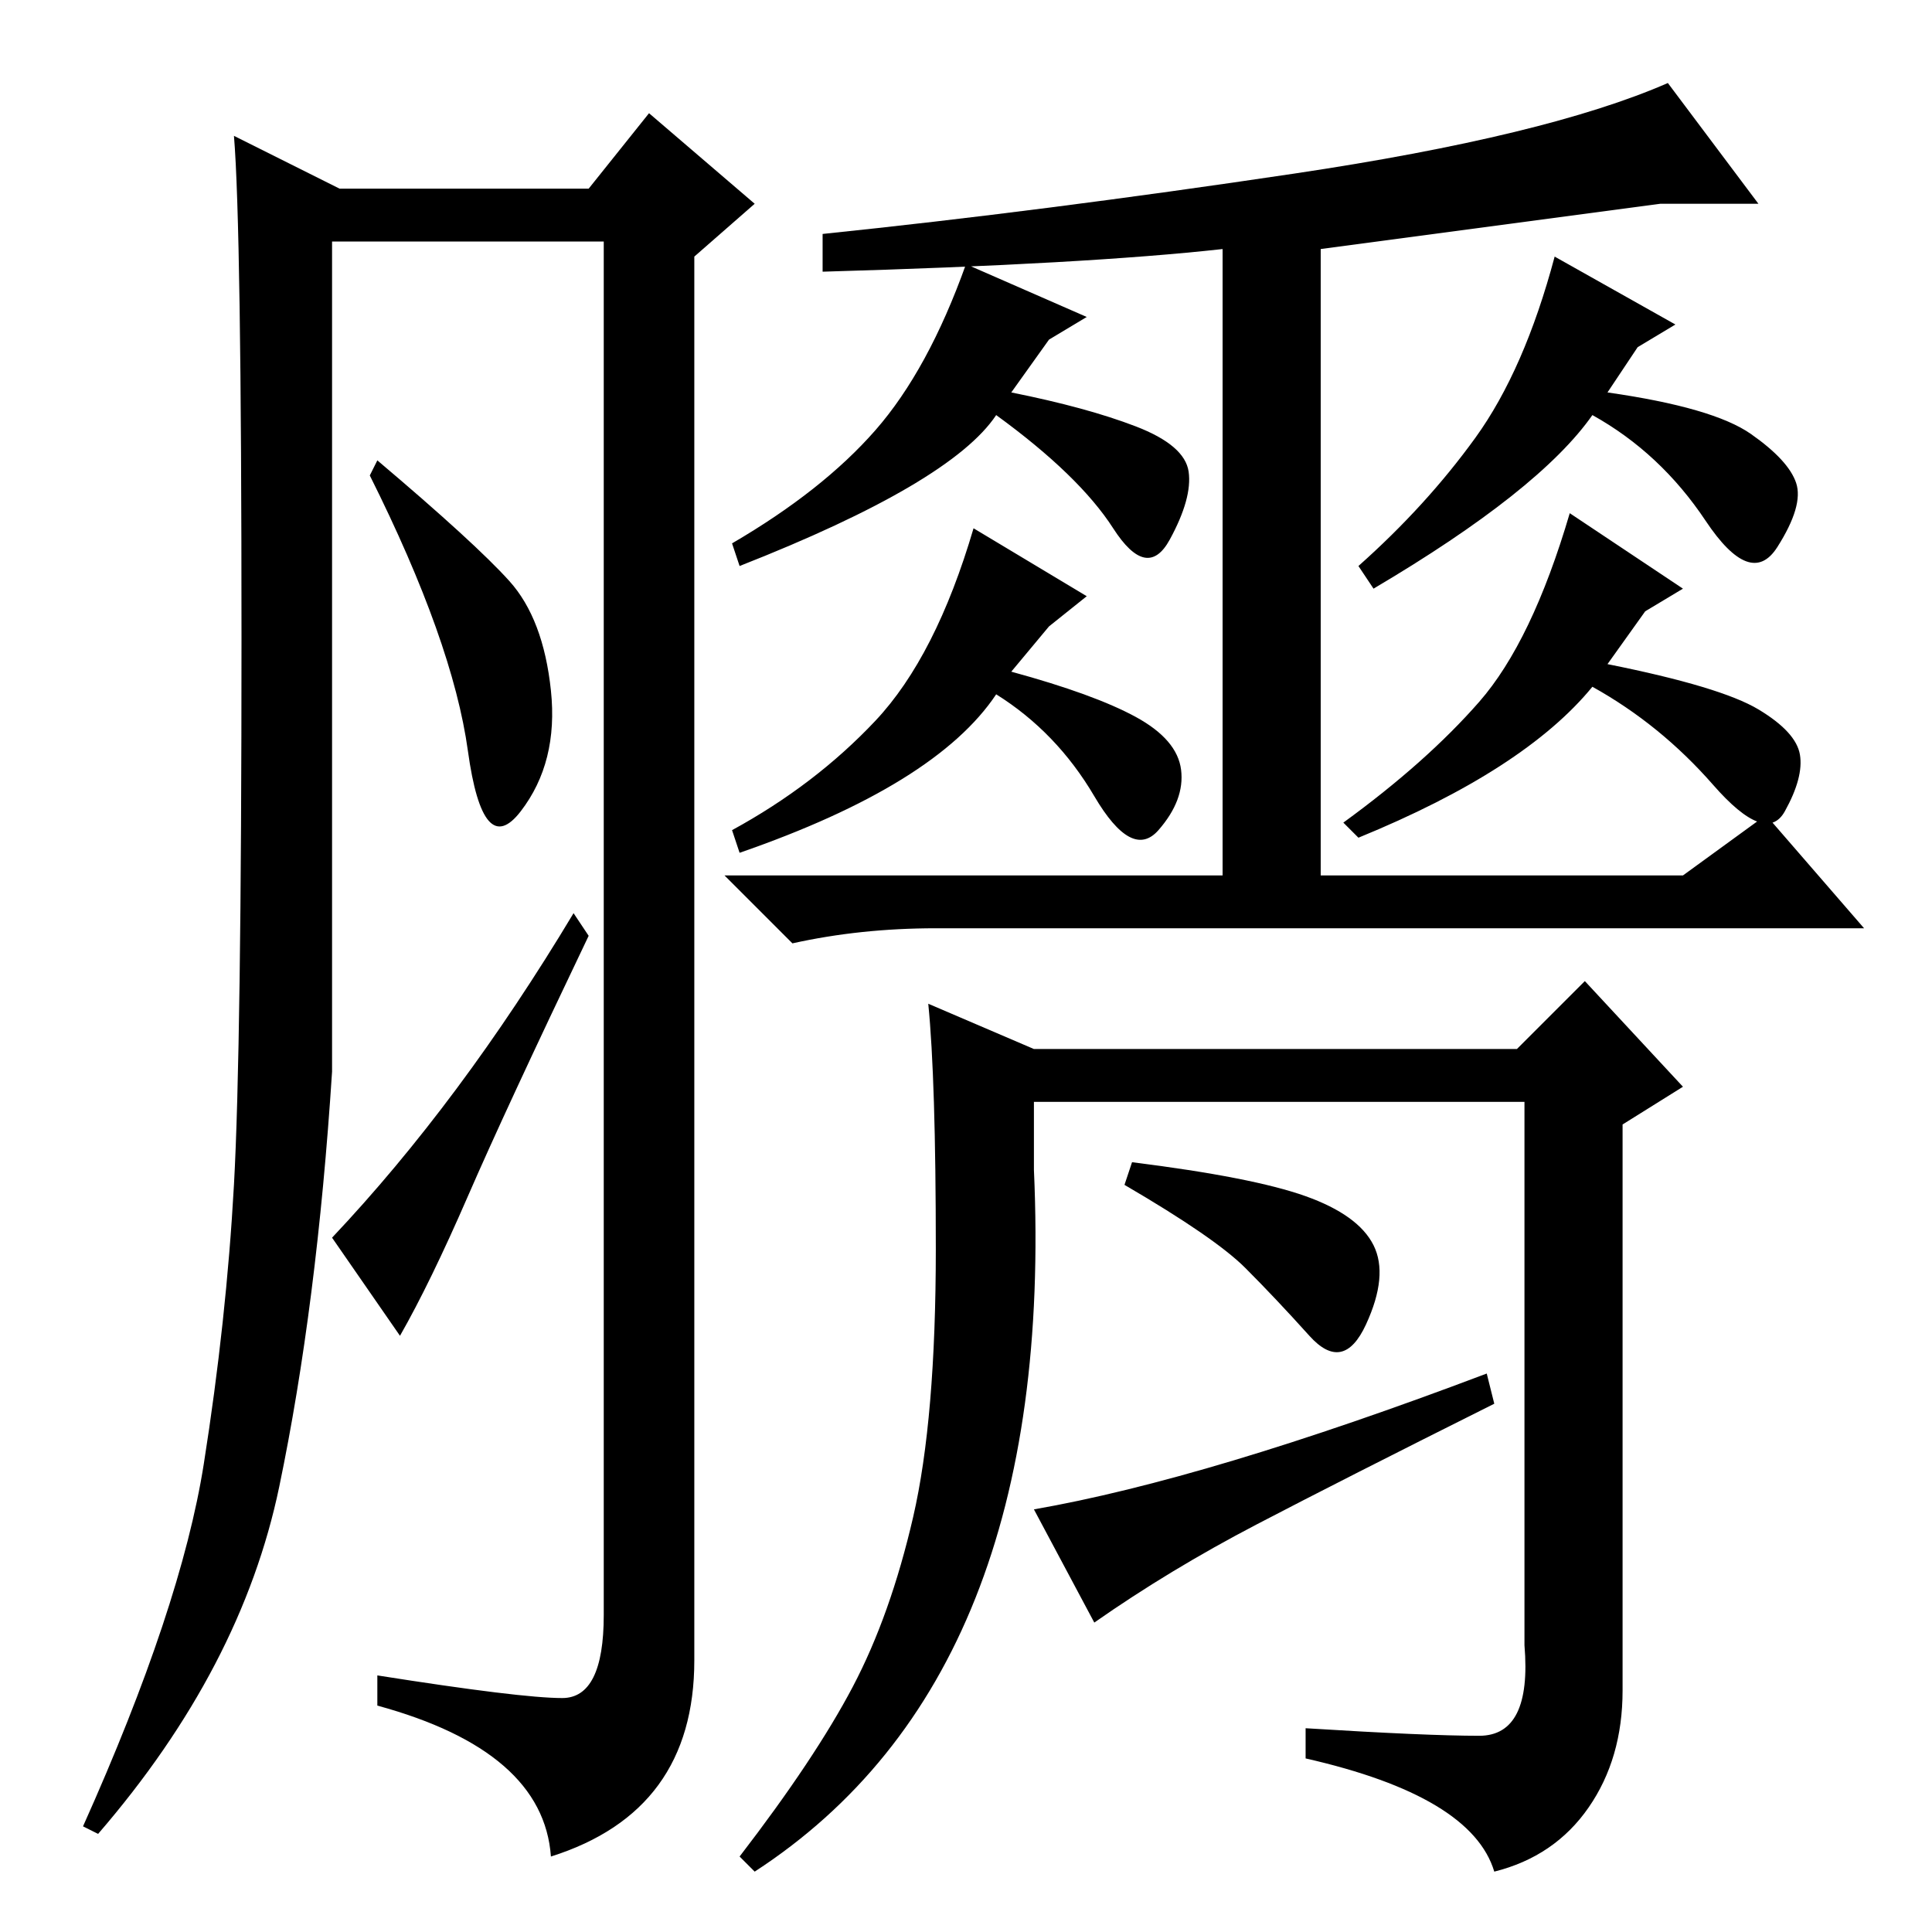<?xml version="1.0" standalone="no"?>
<!DOCTYPE svg PUBLIC "-//W3C//DTD SVG 1.1//EN" "http://www.w3.org/Graphics/SVG/1.1/DTD/svg11.dtd" >
<svg xmlns="http://www.w3.org/2000/svg" xmlns:xlink="http://www.w3.org/1999/xlink" version="1.1" viewBox="0 -36 256 256">
  <g transform="matrix(1 0 0 -1 0 220)">
   <path fill="currentColor"
d="M171.5 233q33.5 5 49.5 12l12 -16h-13l-45 -6v-83h48l11 8l13 -15h-123q-10 0 -19 -2l-9 9h66v83q-18 -2 -53 -3v5q29 3 62.5 8zM144 214l-5 -3l-5 -7q10 -2 16.5 -4.5t7 -6t-2.5 -9t-7.5 1.5t-15.5 15q-6 -9 -34 -20l-1 3q12 7 19 15t12 22zM222 213l-5 -3l-4 -6
q14 -2 19 -5.5t6 -6.5t-2.5 -8.5t-9.5 3.5t-15 14q-7 -10 -29 -23l-2 3q9 8 15.5 17t10.5 24zM144 177l-5 -4l-5 -6q11 -3 16.5 -6t6 -7t-3 -8t-8.5 4.5t-13 13.5q-8 -12 -34 -21l-1 3q11 6 19 14.5t13 25.5zM223 178l-5 -3l-5 -7q15 -3 20 -6t5.5 -6t-2 -7.5t-9.5 3.5
t-16 13q-9 -11 -31 -20l-2 2q11 8 18 16t12 25zM74.5 31q5.5 0 5.5 11v182h-36v-110q-2 -31 -7 -55t-24 -46l-2 1q13 29 16 48t4 37t1 72.5t-1 66.5l14 -7h33l8 10l14 -12l-8 -7v-186q0 -20 -19 -26q-1 14 -23 20v4q19 -3 24.5 -3zM67.5 179q4.5 -5 5.5 -14.5t-4 -16t-7 8
t-13 36.5l1 2q13 -11 17.5 -16zM76 135l2 -3q-11 -23 -16 -34.5t-9 -18.5l-9 13q17 18 32 43zM196 26q7 0 6 12v72h-65v-9q3 -67 -37 -93l-2 2q10 13 15 22.5t8 22.5t3 35.5t-1 32.5l14 -6h64l9 9l13 -14l-8 -5v-75q0 -9 -4.5 -15.5t-12.5 -8.5q-3 10 -25 15v4q16 -1 23 -1z
M173 97.5q7 -2.5 9 -6.5t-1 -10.5t-7.5 -1.5t-8.5 9t-16 11l1 3q16 -2 23 -4.5zM197 74l1 -4q-20 -10 -31.5 -16t-21.5 -13l-8 15q23 4 60 18z" />
  </g>

</svg>
